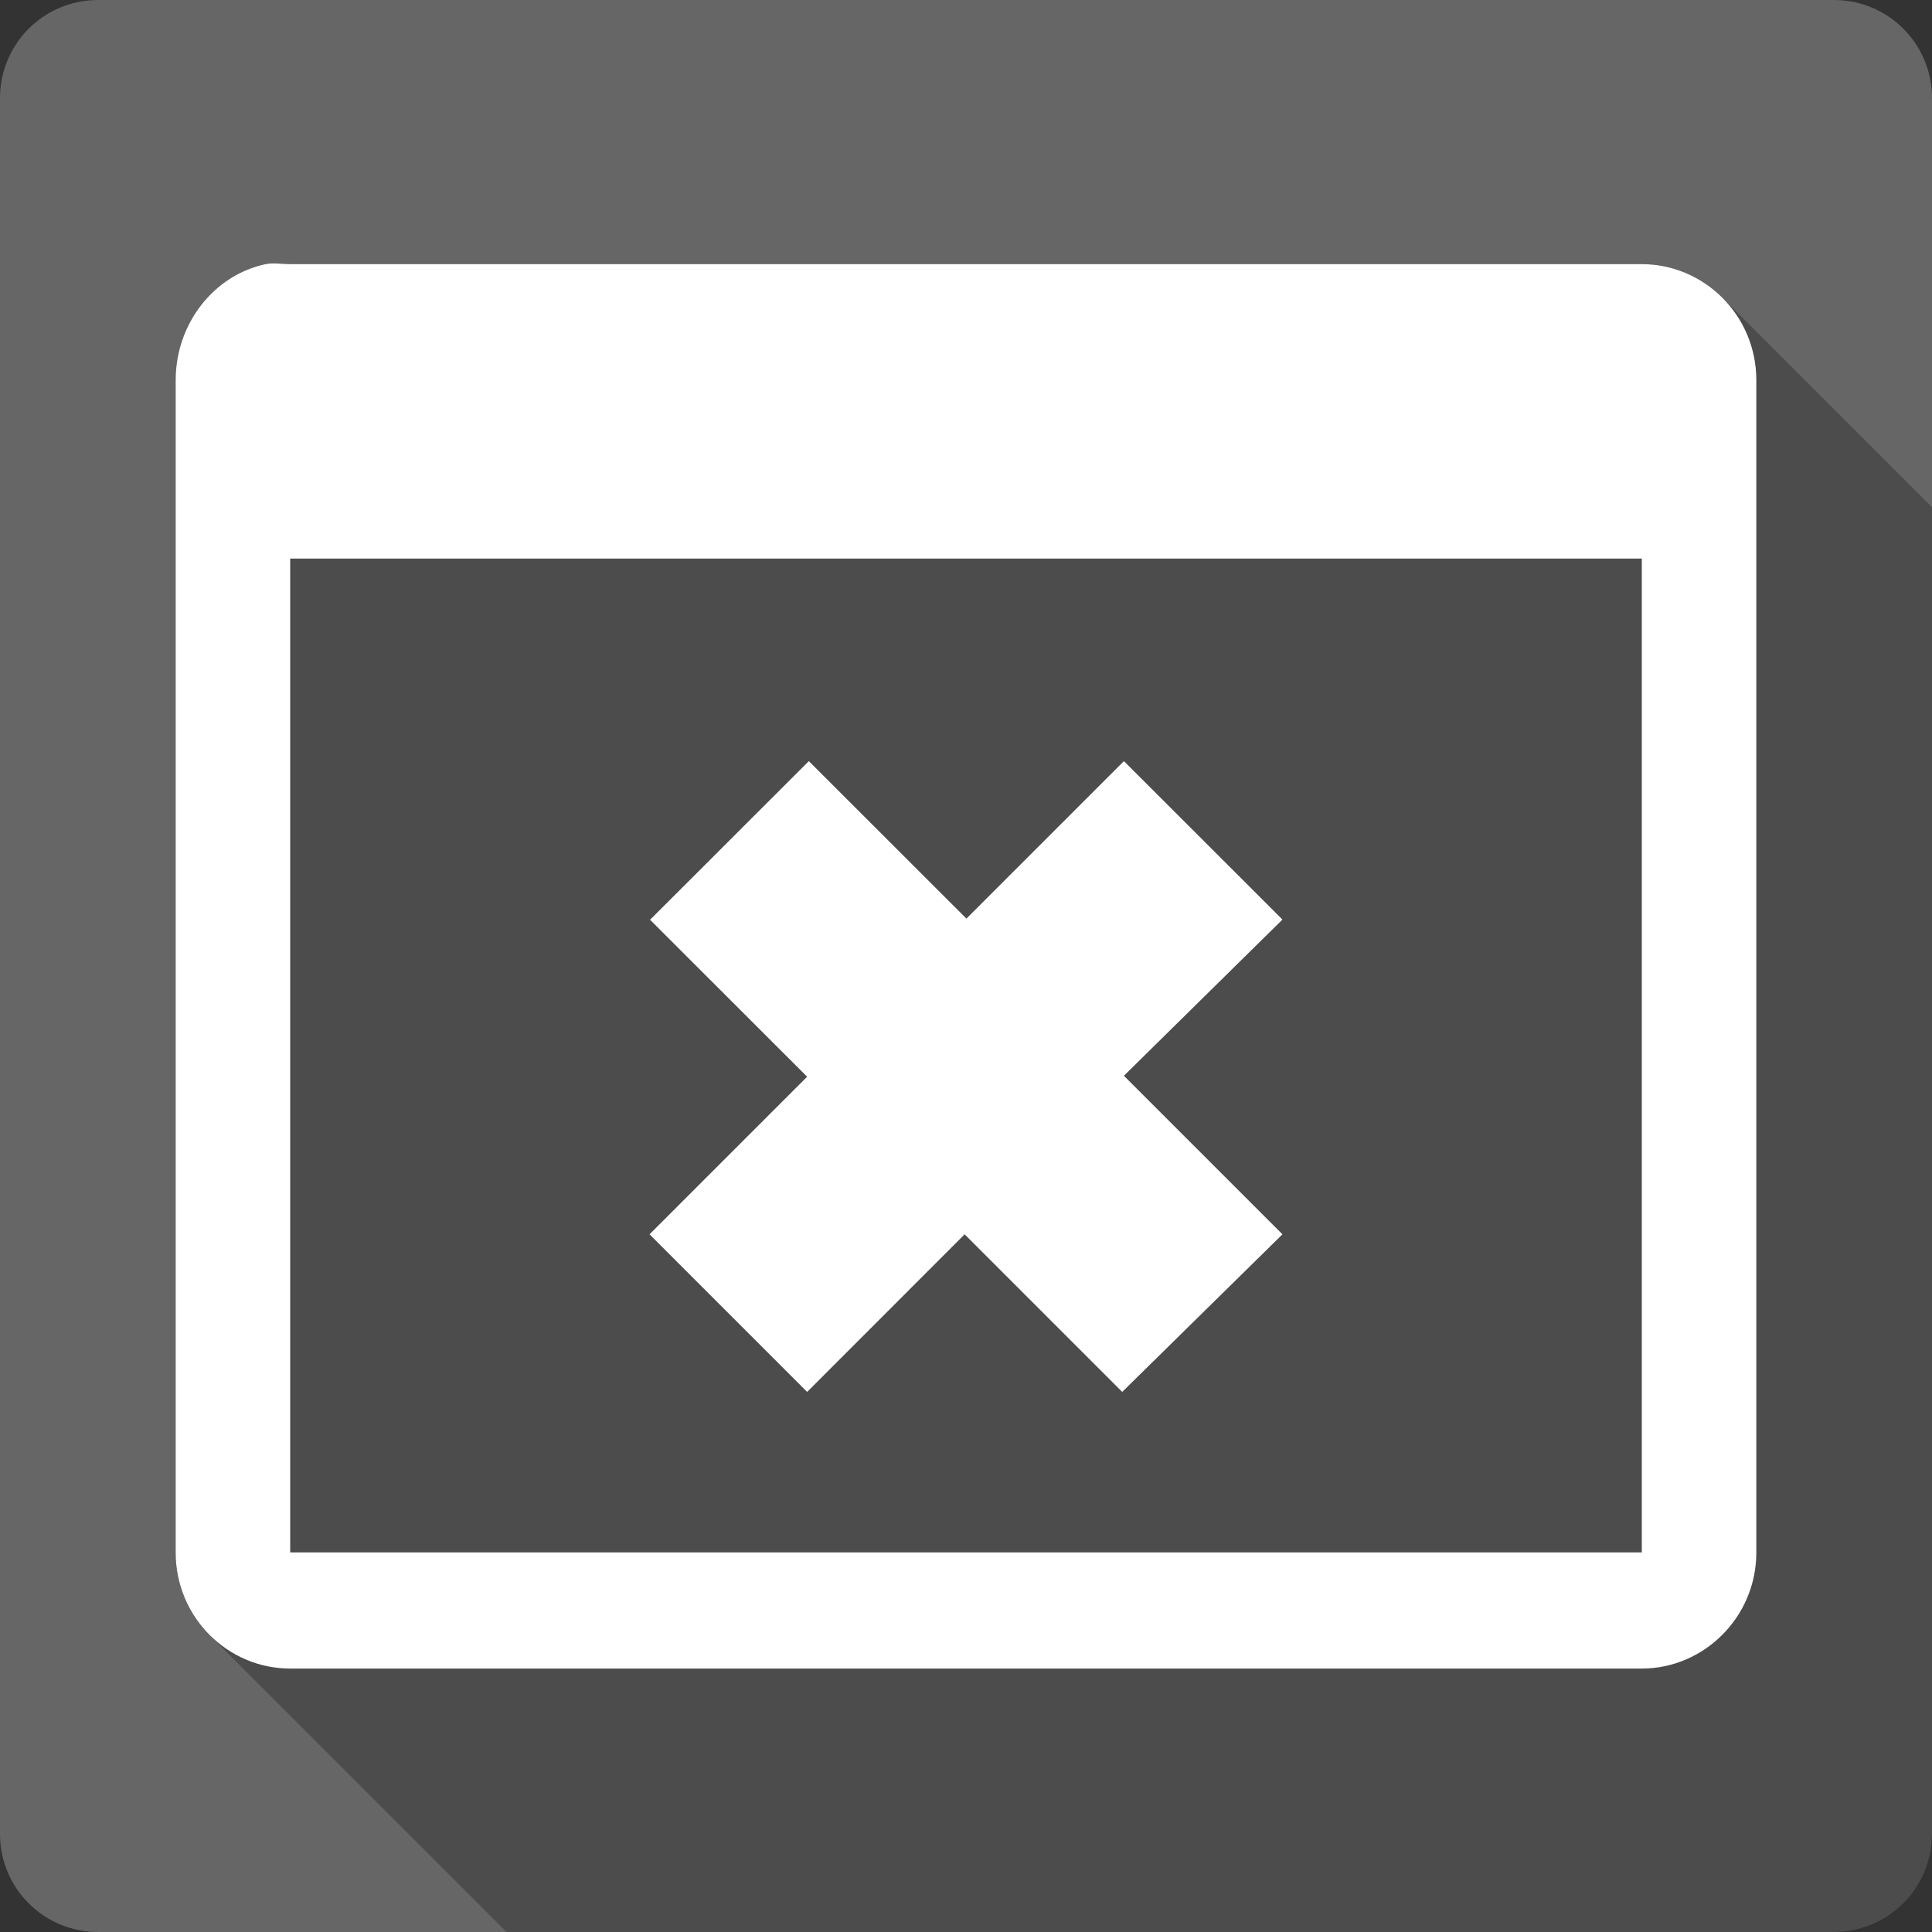 <?xml version="1.0" encoding="UTF-8" standalone="no"?>
<svg
   xmlns:dc="http://purl.org/dc/elements/1.1/"
   xmlns:cc="http://creativecommons.org/ns#"
   xmlns:rdf="http://www.w3.org/1999/02/22-rdf-syntax-ns#"
   xmlns:svg="http://www.w3.org/2000/svg"
   xmlns="http://www.w3.org/2000/svg"
   xmlns:sodipodi="http://sodipodi.sourceforge.net/DTD/sodipodi-0.dtd"
   xmlns:inkscape="http://www.inkscape.org/namespaces/inkscape"
   sodipodi:docname="0 base-small.svg"
   height="100%"
   width="100%"
   inkscape:version="0.48.5 r10040"
   version="1.1"
   id="svg2"
   viewBox="0 0 512 512">
  <rect x="0" y="0" width="512" height="512" fill="#333333" stroke="none"/>
  <defs
     id="defs8">
    <clipPath
       id="clipPath3560"
       clipPathUnits="userSpaceOnUse">
      <path
         inkscape:connector-curvature="0"
         style="fill:#666666;fill-opacity:1;stroke:none"
         d="M 26,0 C 11.603,0 0,11.603 0,26 l 0,460 c 0,14.397 11.603,26 26,26 l 460,0 c 14.397,0 26,-11.603 26,-26 L 512,26 C 512,11.603 500.397,0 486,0 L 26,0 z"
         id="path3562" />
    </clipPath>
    <clipPath
       id="clipPath4273"
       clipPathUnits="userSpaceOnUse">
      <path
         id="path4275"
         d="M 26,-9.9999993e-7 C 11.603,-9.9999993e-7 0,11.603 0,26 L 0,486 c 0,14.397 11.603,26 26,26 l 460,0 c 14.397,0 26,-11.603 26,-26 L 512,26 C 512,11.603 500.397,-9.9999994e-7 486,-9.9999994e-7 l -460,0 z"
         style="fill:#666666;fill-opacity:1;stroke:none"
         inkscape:connector-curvature="0" />
    </clipPath>
    <clipPath
       clipPathUnits="userSpaceOnUse"
       id="clipPath5005">
      <path
         id="path5007"
         d="M 26,-9.9999993e-7 C 11.603,-9.9999993e-7 0,11.603 0,26 L 0,486 c 0,14.397 11.603,26 26,26 l 460,0 c 14.397,0 26,-11.603 26,-26 L 512,26 C 512,11.603 500.397,-9.9999994e-7 486,-9.9999994e-7 l -460,0 z"
         style="fill:#666666;fill-opacity:1;stroke:none"
         inkscape:connector-curvature="0" />
    </clipPath>
  </defs>
  <sodipodi:namedview
     pagecolor="#ffffff"
     bordercolor="#666666"
     borderopacity="1"
     objecttolerance="10"
     gridtolerance="10"
     guidetolerance="10"
     inkscape:pageopacity="0"
     inkscape:pageshadow="2"
     inkscape:window-width="1306"
     inkscape:window-height="715"
     id="namedview6"
     showgrid="false"
     showguides="true"
     inkscape:guide-bbox="true"
     inkscape:zoom="0.92187499"
     inkscape:cx="114.96106"
     inkscape:cy="150.46977"
     inkscape:window-x="56"
     inkscape:window-y="28"
     inkscape:window-maximized="1"
     inkscape:current-layer="svg2">
    <sodipodi:guide
       orientation="0,1"
       position="260.083,471.005"
       id="guide2989" />
    <sodipodi:guide
       orientation="0,1"
       position="267.593,40.983"
       id="guide2991" />
    <sodipodi:guide
       orientation="1,0"
       position="40.94,84.757"
       id="guide2993" />
    <sodipodi:guide
       orientation="1,0"
       position="471.051,254.983"
       id="guide2995" />
  </sodipodi:namedview>
  <path
     inkscape:connector-curvature="0"
     style="fill:#666666;fill-opacity:1;stroke:none"
     d="M 26,0 C 11.603,0 0,11.603 0,26 l 0,460 c 0,14.397 11.603,26 26,26 l 460,0 c 14.397,0 26,-11.603 26,-26 L 512,26 C 512,11.603 500.397,0 486,0 L 26,0 z"
     id="rect2986-2" />
  <g
     style="opacity:0.25;fill:#000000;fill-rule:evenodd"
     id="g3415"
     clip-path="url(#clipPath3560)">
    <path
       inkscape:connector-curvature="0"
       d="M 70.385,70.001 C 56.725,72.887 46.555,85.71 46.555,100.766 L 435.464,489.675 c 0,-15.057 10.17,-27.879 23.83,-30.765 z"
       id="path3417"
       style="fill:#000000" />
    <path
       inkscape:connector-curvature="0"
       d="m 46.555,100.766 0,310.654 388.909,388.909 0,-310.654 z"
       id="path3419"
       style="fill:#000000" />
    <path
       inkscape:connector-curvature="0"
       d="m 46.555,411.42 c 0,8.611 3.467,16.331 9.019,21.883 l 388.909,388.909 c -5.553,-5.553 -9.019,-13.272 -9.019,-21.883 z"
       id="path3421"
       style="fill:#000000" />
    <path
       inkscape:connector-curvature="0"
       d="m 55.574,433.303 c 5.507,5.507 13.065,8.882 21.327,8.882 L 465.81,831.094 c -8.262,0 -15.82,-3.375 -21.327,-8.882 z"
       id="path3423"
       style="fill:#000000" />
    <path
       inkscape:connector-curvature="0"
       d="m 76.901,442.185 358.198,0 388.909,388.909 -358.198,0 z"
       id="path3425"
       style="fill:#000000" />
    <path
       inkscape:connector-curvature="0"
       d="m 435.099,442.185 c 16.43,0 30.346,-13.614 30.346,-30.765 l 388.909,388.909 c 0,17.151 -13.916,30.765 -30.346,30.765 z"
       id="path3427"
       style="fill:#000000" />
    <path
       inkscape:connector-curvature="0"
       d="m 465.445,411.42 0,-310.654 388.909,388.909 0,310.654 z"
       id="path3429"
       style="fill:#000000" />
    <path
       inkscape:connector-curvature="0"
       d="m 465.445,100.766 c 0,-8.625 -3.474,-16.328 -9.014,-21.869 L 845.339,467.806 c 5.541,5.541 9.014,13.244 9.014,21.869 z"
       id="path3431"
       style="fill:#000000" />
    <path
       inkscape:connector-curvature="0"
       d="m 456.431,78.897 c -5.522,-5.522 -13.096,-8.896 -21.332,-8.896 L 824.008,458.91 c 8.236,0 15.81,3.374 21.332,8.896 z"
       id="path3433"
       style="fill:#000000" />
    <path
       inkscape:connector-curvature="0"
       d="m 435.099,70.001 -358.198,0 388.909,388.909 358.198,0 z"
       id="path3435"
       style="fill:#000000" />
    <path
       inkscape:connector-curvature="0"
       d="m 76.901,70.001 c -2.071,0 -4.561,-0.419 -6.493,0 L 459.317,458.91 c 1.932,-0.419 4.422,0 6.493,0 z"
       id="path3437"
       style="fill:#000000" />
    <path
       inkscape:connector-curvature="0"
       d="m 76.901,148.031 358.198,0 388.909,388.909 -358.198,0 z"
       id="path3439"
       style="fill:#000000" />
    <path
       inkscape:connector-curvature="0"
       d="m 435.099,148.031 0,263.365 388.909,388.909 0,-263.365 z"
       id="path3441"
       style="fill:#000000" />
    <path
       inkscape:connector-curvature="0"
       d="m 435.099,411.397 -358.198,0 388.909,388.909 358.198,0 z"
       id="path3443"
       style="fill:#000000" />
    <path
       inkscape:connector-curvature="0"
       d="m 76.901,411.397 0,-263.365 388.909,388.909 0,263.365 z"
       id="path3445"
       style="fill:#000000" />
  </g>
  <path
     d="m 70.385,70.001 c -13.66,2.886 -23.83,15.708 -23.83,30.765 v 310.654 c 0,17.151 13.754,30.765 30.346,30.765 H 435.099 c 16.43,0 30.346,-13.614 30.346,-30.765 V 100.766 c 0,-17.221 -13.847,-30.765 -30.346,-30.765 H 76.901 c -2.071,0 -4.561,-0.419 -6.493,0 m 6.493,78.03 H 435.099 V 411.397 H 76.901 V 148.031"
     id="path94"
     inkscape:connector-curvature="0"
     style="fill:#ffffff;fill-rule:evenodd" />
  <g
     style="fill:#666666"
     id="g18"
     transform="matrix(23.268,0,0,23.268,-1394.274,-96.83)">
  </g>
  <g
     style="fill:#000000"
     id="g38"
     transform="matrix(23.268,0,0,23.268,-1394.274,-96.83)">
  </g>
  <g
     style="fill:#666666"
     id="g52"
     transform="matrix(23.268,0,0,23.268,-1394.274,-96.83)">
    <g
       style="stroke:#cd1d31"
       id="g54">
    </g>
  </g>
  <g
     style="fill:#000000"
     id="g74"
     transform="matrix(23.268,0,0,23.268,-1394.274,-96.83)">
  </g>
  <g
     style="line-height:125%;letter-spacing:0;word-spacing:0;font-family:Gentium Book Basic"
     id="g214"
     word-spacing="0"
     line-height="125%"
     letter-spacing="0"
     transform="matrix(23.268,0,0,23.268,-1394.274,-96.83)">
  </g>
  <g
     style="line-height:125%;letter-spacing:0;word-spacing:0;font-family:Gentium Book Basic"
     id="g298"
     word-spacing="0"
     line-height="125%"
     letter-spacing="0"
     transform="matrix(23.268,0,0,23.268,-1394.274,-96.83)">
  </g>
  <g
     style="line-height:125%;letter-spacing:0;word-spacing:0;font-family:Gentium Book Basic"
     id="g442"
     word-spacing="0"
     line-height="125%"
     letter-spacing="0"
     transform="matrix(23.268,0,0,23.268,-1394.274,-96.83)">
  </g>
  <g
     style="line-height:125%;letter-spacing:0;word-spacing:0;font-family:Gentium Book Basic"
     id="g496"
     word-spacing="0"
     line-height="125%"
     letter-spacing="0"
     transform="matrix(23.268,0,0,23.268,-1394.274,-96.83)">
  </g>
  <g
     style="fill:#666666"
     id="g510"
     transform="matrix(23.268,0,0,23.268,-1394.274,-96.83)">
  </g>
  <g
     style="line-height:125%;letter-spacing:0;word-spacing:0;font-family:Gentium Book Basic"
     id="g526"
     word-spacing="0"
     line-height="125%"
     letter-spacing="0"
     transform="matrix(23.268,0,0,23.268,-1394.274,-96.83)">
  </g>
  <g
     style="fill:#666666"
     id="g536"
     transform="matrix(23.268,0,0,23.268,-1394.274,-96.83)">
  </g>
  <g
     style="line-height:125%;letter-spacing:0;word-spacing:0;font-family:Gentium Book Basic"
     id="g552"
     word-spacing="0"
     line-height="125%"
     letter-spacing="0"
     transform="matrix(23.268,0,0,23.268,-1394.274,-96.83)">
    <g
       style="font-size:53.02px"
       id="g554"
       font-size="53.02">
    </g>
  </g>
  <g
     style="fill:#666666"
     id="g576"
     transform="matrix(23.268,0,0,23.268,-1394.274,-96.83)">
  </g>
  <g
     style="fill:#000000"
     id="g596"
     transform="matrix(23.268,0,0,23.268,-1394.274,-96.83)">
  </g>
  <g
     style="fill:#666666"
     id="g610"
     transform="matrix(23.268,0,0,23.268,-1394.274,-96.83)">
    <g
       style="stroke:#cd1d31"
       id="g612">
    </g>
  </g>
  <g
     style="fill:#000000"
     id="g632"
     transform="matrix(23.268,0,0,23.268,-1394.274,-96.83)">
  </g>
  <g
     style="fill:#666666"
     id="g670"
     transform="matrix(23.268,0,0,23.268,-1394.274,-96.83)">
  </g>
  <g
     style="fill:#000000"
     id="g690"
     transform="matrix(23.268,0,0,23.268,-1394.274,-96.83)">
  </g>
  <g
     style="fill:#666666"
     id="g704"
     transform="matrix(23.268,0,0,23.268,-1394.274,-96.83)">
    <g
       style="stroke:#cd1d31"
       id="g706">
    </g>
  </g>
  <g
     style="fill:#000000"
     id="g726"
     transform="matrix(23.268,0,0,23.268,-1394.274,-96.83)">
  </g>
  <path
     style="fill:#ffffff"
     d="m 214.349,201.705 -42.016,41.988 -0.197,-0.084 41.763,41.735 -41.763,41.763 41.763,41.763 41.735,-41.763 41.763,41.763 42.465,-41.763 -42.016,-42.016 42.016,-41.399 -42.016,-41.988 -41.735,41.735 -41.763,-41.735 z"
     id="path4992"
     inkscape:connector-curvature="0" />
</svg>
